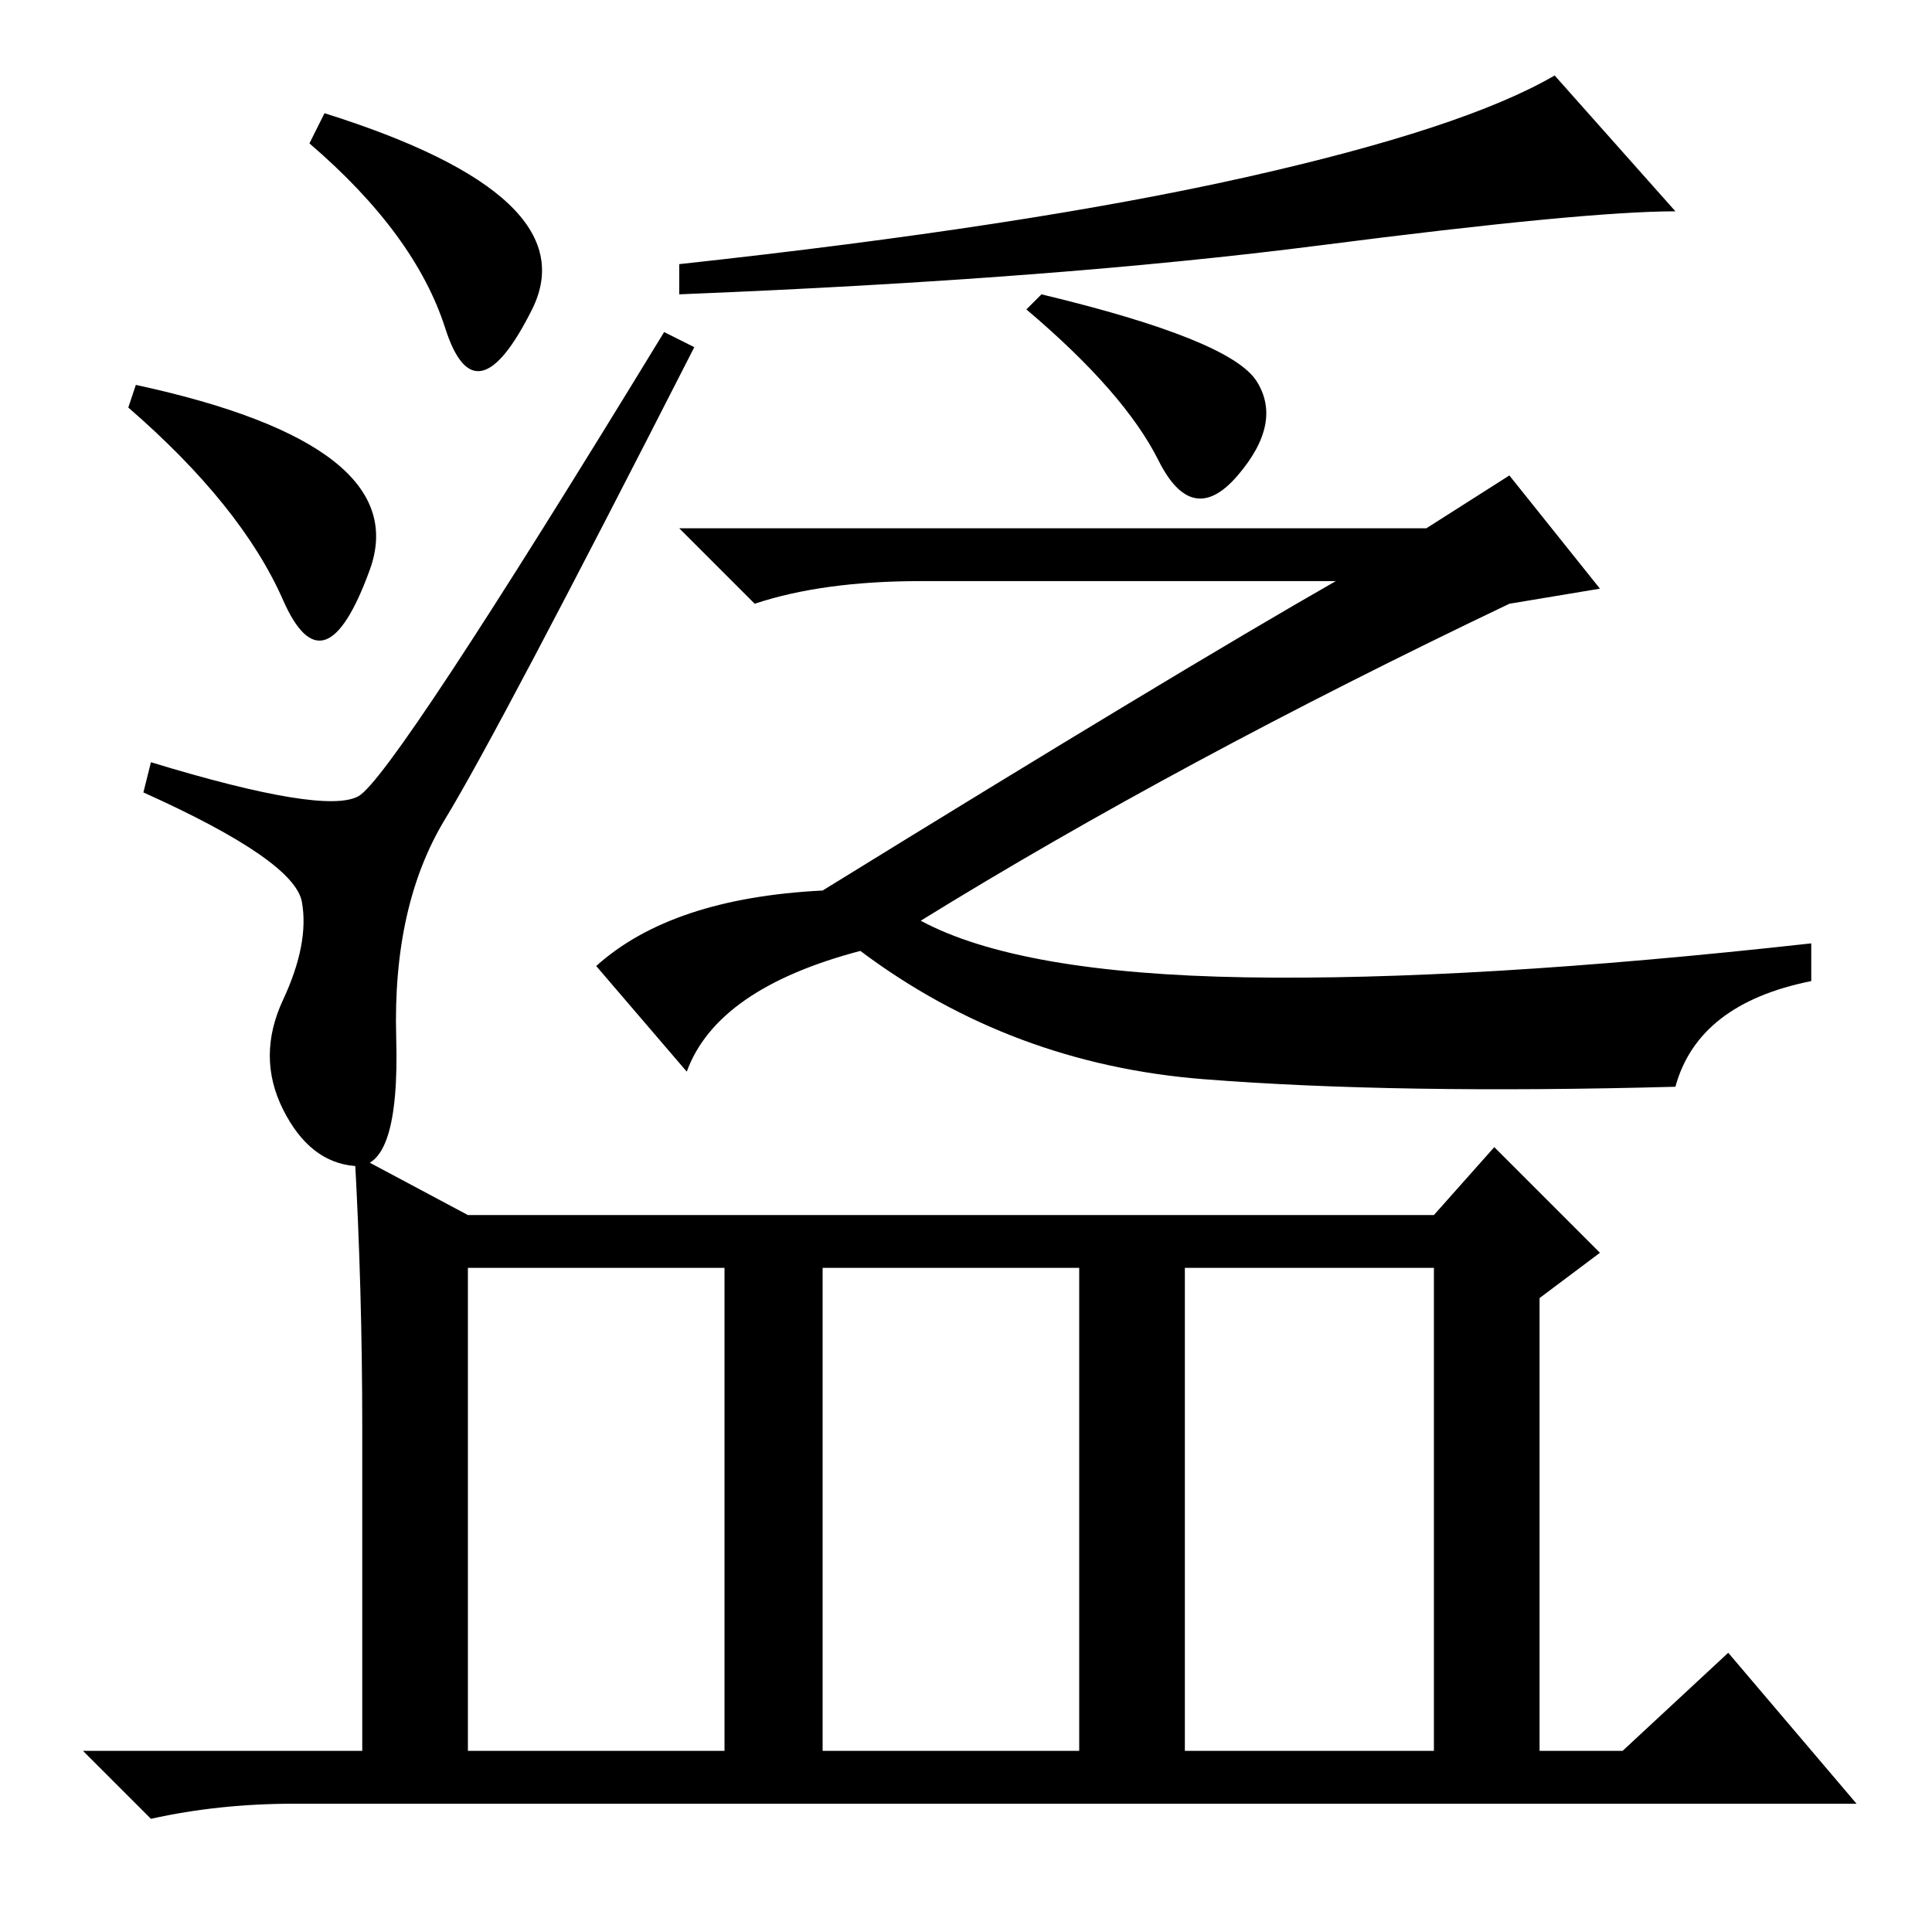 <?xml version="1.0" standalone="no"?>
<!DOCTYPE svg PUBLIC "-//W3C//DTD SVG 1.1//EN" "http://www.w3.org/Graphics/SVG/1.1/DTD/svg11.dtd" >
<svg xmlns="http://www.w3.org/2000/svg" xmlns:xlink="http://www.w3.org/1999/xlink" version="1.1" viewBox="0 -36 256 256">
  <g transform="matrix(1 0 0 -1 0 220)">
   <path fill="currentColor"
d="M165 232.5q29 6.5 41 13.5l16 -18q-12 0 -47 -4.5t-85 -6.5v4q46 5 75 11.5zM166.5 205.5q3.5 -5.5 -2.5 -12.5t-10.5 2t-17.5 20l2 2q25 -6 28.5 -11.5zM91 114l-12 14q10 9 30 10q47 29 68 41h-55q-13 0 -22 -3l-10 10h99l11 7l12 -15l-12 -2q-44 -21 -78 -42
q13 -7 43 -7.5t75 4.5v-5q-15 -3 -18 -14q-37 -1 -62.5 1t-45.5 17q-19 -5 -23 -16zM157 24h33v64h-33v-64zM48 67q0 18 -1 36l15 -8h128l8 9l14 -14l-8 -6v-60h11l14 13l17 -20h-207q-10 0 -19 -2l-9 9h37v43zM62 24h34v64h-34v-64zM109 24h34v64h-34v-64zM37.5 109
q-3.5 7 0 14.5t2.5 13t-21 14.5l1 4q23 -7 27.5 -4.5t40.5 61.5l4 -2q-26 -51 -33 -62.5t-6.5 -29t-5.5 -17t-9.5 7.5zM18 205q37 -8 31 -24.5t-11.5 -4t-20.5 25.5zM43 241q35 -11 27.5 -26t-11.5 -2.5t-18 24.5zM18 205q37 -8 31 -24.5t-11.5 -4t-20.5 25.5z" />
  </g>

</svg>
